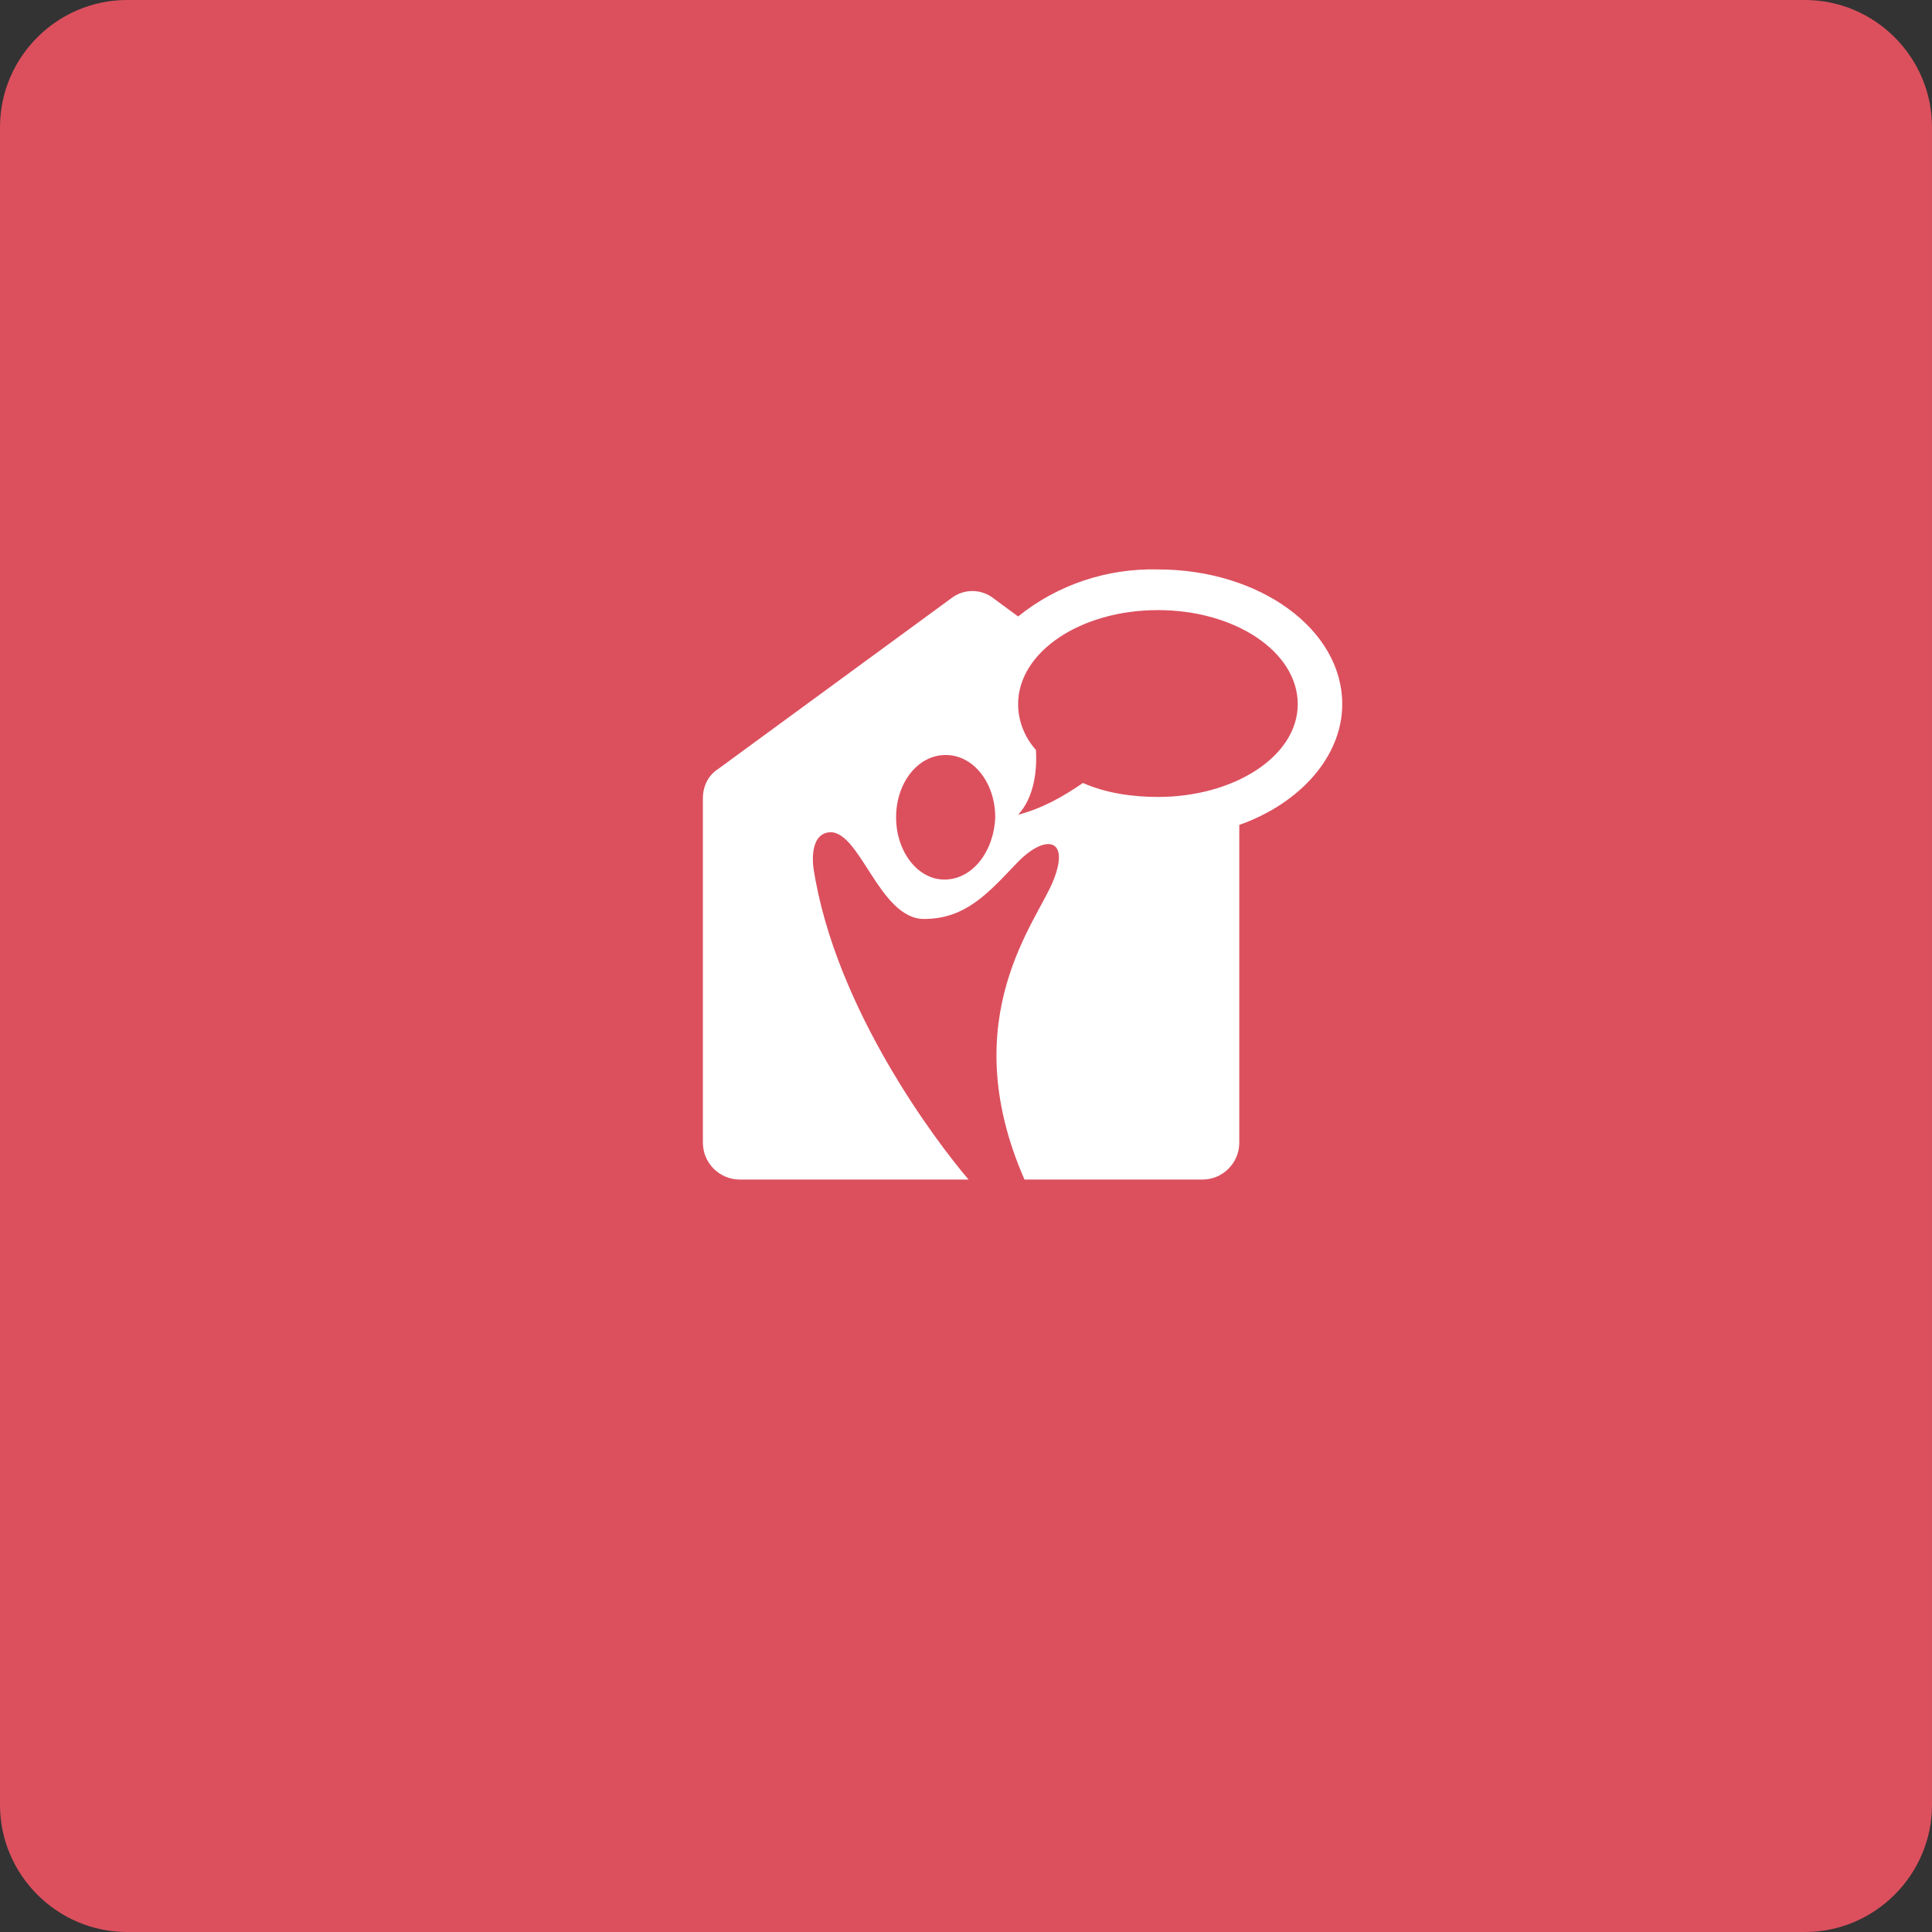 <?xml version="1.0" encoding="utf-8"?>
<!-- Generator: Adobe Illustrator 26.0.2, SVG Export Plug-In . SVG Version: 6.00 Build 0)  -->
<svg version="1.1" id="b18f889f-4859-4213-af23-1ce85c99237d"
	 xmlns="http://www.w3.org/2000/svg" xmlns:xlink="http://www.w3.org/1999/xlink" x="0px" y="0px" viewBox="0 0 152 152"
	 style="enable-background:new 0 0 152 152;" xml:space="preserve">
<rect x="0" y="0" width="152" height="152" fill="#333333" stroke="none"/>
<style type="text/css">
	.st0{fill:#DC505E;}
	.st1{fill:#FFFFFF;}
</style>
<path class="st0" d="M10,0h132c5.5,0,10,4.5,10,10v132c0,5.5-4.5,10-10,10H10c-5.5,0-10-4.5-10-10V10C0,4.5,4.5,0,10,0z"/>
<path class="st1" d="M91.1,44.8c-4-0.1-7.9,1.2-11,3.7l-1.9-1.4c-1-0.8-2.4-0.8-3.4,0L56.5,60.5c-0.8,0.5-1.2,1.4-1.2,2.3v27.1
	c0,1.6,1.3,2.9,2.9,2.9h18C73.8,90,65.7,79.4,64,68.3c0,0-0.4-2.5,1.1-2.8c2.5-0.5,4,6.8,7.6,6.8c3.3,0,5.1-2.1,7.3-4.4
	c2.2-2.3,4.2-2,2.9,1.3c-1.2,3.2-7.9,10.8-2.3,23.6h14c1.6,0,2.9-1.3,2.9-2.9v-25c4.8-1.7,8.1-5.4,8.1-9.5
	C105.6,49.5,99.1,44.8,91.1,44.8z M74.3,69.2c-2.1,0-3.8-2.2-3.8-4.9s1.7-4.9,3.9-4.9c2.2,0,3.9,2.2,3.9,4.9
	C78.2,67,76.5,69.2,74.3,69.2L74.3,69.2z M91.1,62.7c-2,0-4.1-0.3-5.9-1.1c-1.6,1.1-3.2,2-5.1,2.5c1.3-1.4,1.5-3.6,1.4-5.1
	c-0.9-1-1.4-2.3-1.4-3.6c0-4.1,4.9-7.4,11-7.4s11,3.3,11,7.4S97.1,62.7,91.1,62.7z"/>
</svg>
